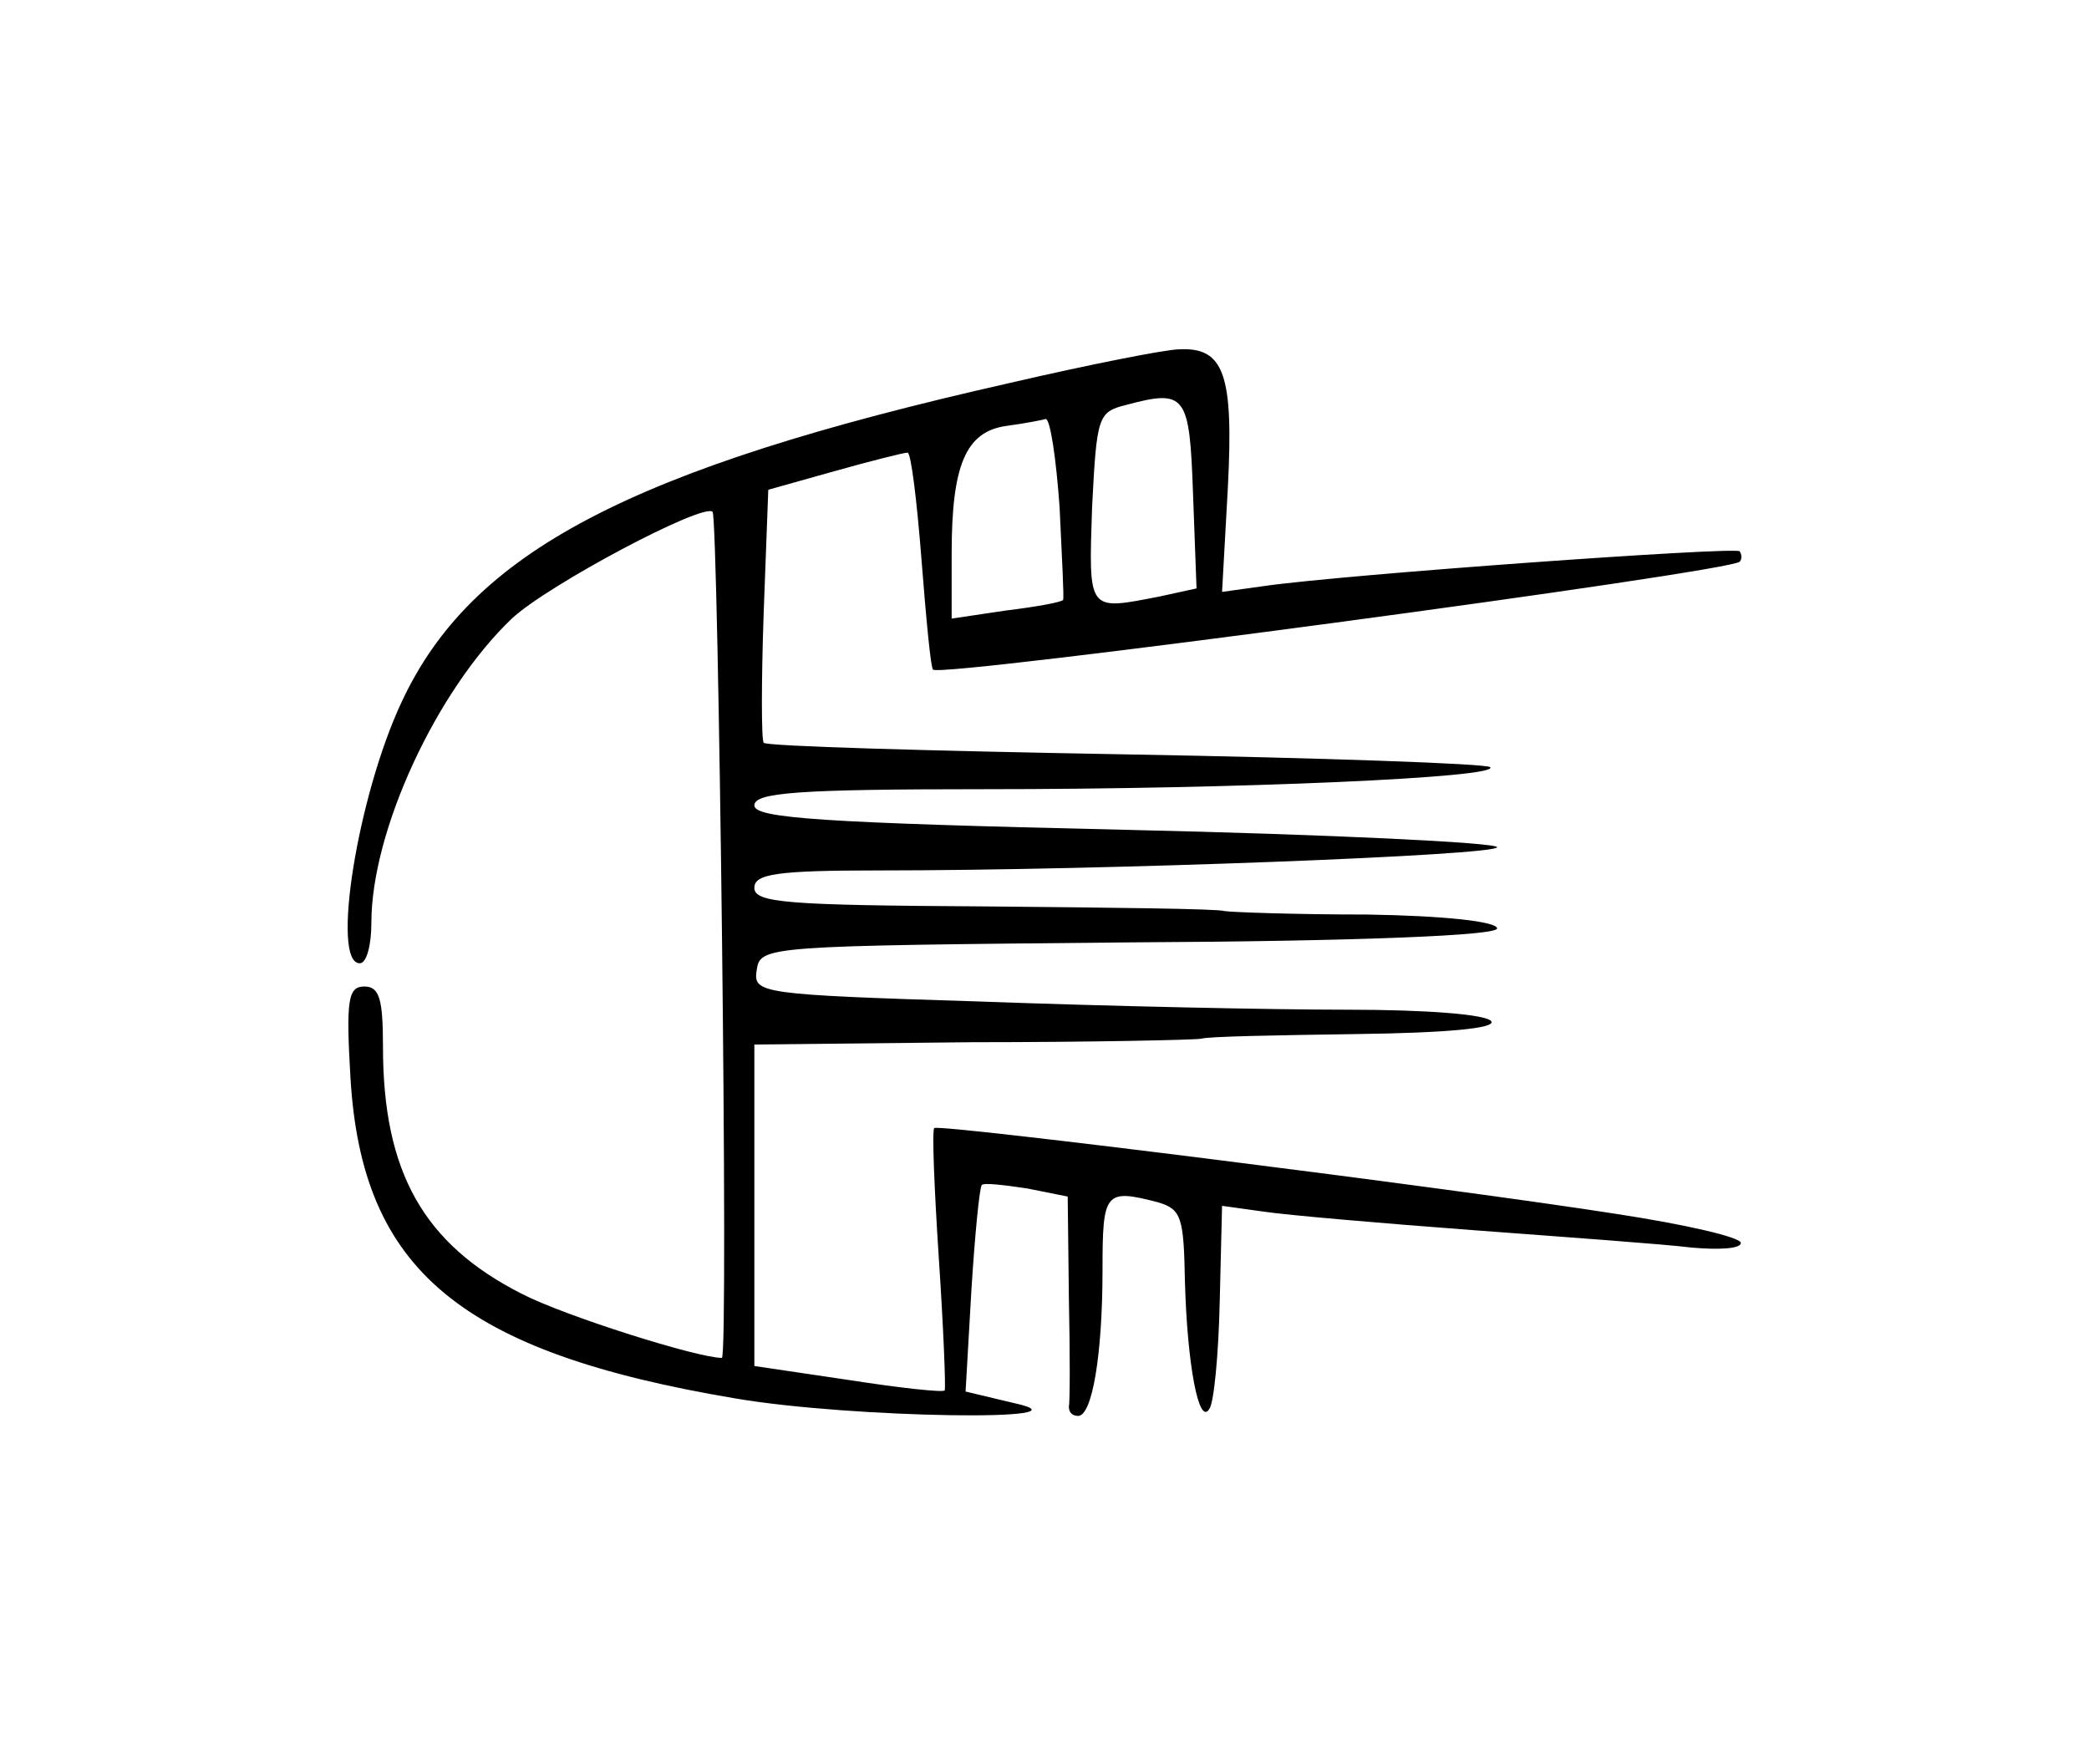 <?xml version="1.0" standalone="no"?>
<!DOCTYPE svg PUBLIC "-//W3C//DTD SVG 20010904//EN"
 "http://www.w3.org/TR/2001/REC-SVG-20010904/DTD/svg10.dtd">
<svg version="1.0" xmlns="http://www.w3.org/2000/svg"
 width="180pt" height="152pt" viewBox="0 0 180 152"
 preserveAspectRatio="xMidYMid meet">
<g transform="translate(0,152) scale(0.1,-0.1)"
fill="#000000" stroke="none">
<path d="M870 1190 c-328 -74 -464 -146 -524 -275 -38 -81 -61 -225 -36 -225
6 0 10 16 10 35 0 79 56 200 121 262 31 29 165 100 173 92 5 -6 14 -729 8
-729 -21 0 -135 36 -172 55 -85 43 -120 105 -120 213 0 41 -3 52 -16 52 -14 0
-16 -11 -12 -79 10 -165 94 -236 332 -276 100 -17 313 -20 240 -4 l-42 10 5
87 c3 48 7 89 9 91 2 2 19 0 39 -3 l35 -7 1 -87 c1 -48 1 -90 0 -94 0 -5 3 -8
8 -8 12 0 21 52 21 126 0 67 2 70 48 58 20 -6 22 -13 23 -68 2 -72 12 -125 21
-110 4 5 8 47 9 93 l2 82 36 -5 c20 -3 101 -10 181 -16 80 -6 164 -12 188 -15
23 -2 42 -1 42 4 0 5 -48 16 -107 25 -140 22 -585 78 -588 74 -2 -2 0 -52 4
-113 4 -60 6 -111 5 -113 -1 -2 -38 2 -83 9 l-81 12 0 139 0 138 188 2 c103 0
192 2 197 3 6 2 65 3 133 4 79 1 121 5 117 11 -4 6 -56 10 -124 10 -65 0 -206
3 -315 7 -192 6 -197 7 -194 27 3 21 7 21 321 24 200 1 317 6 317 12 0 6 -46
11 -112 12 -62 0 -117 2 -123 3 -5 2 -99 3 -207 4 -169 1 -198 3 -198 16 0 12
19 15 108 15 194 0 532 13 532 20 0 4 -144 11 -320 15 -262 6 -320 10 -320 21
0 11 36 14 198 14 220 0 445 10 436 19 -3 3 -144 8 -314 11 -170 3 -310 7
-312 10 -2 3 -2 53 0 111 l4 107 57 16 c32 9 60 16 63 16 3 0 8 -41 12 -92 4
-51 8 -94 10 -95 7 -7 686 84 695 93 2 2 2 6 0 9 -5 4 -341 -20 -410 -30 l-36
-5 5 90 c5 97 -3 121 -42 119 -11 0 -77 -13 -146 -29z m158 -96 l3 -81 -32 -7
c-62 -12 -61 -14 -58 77 4 78 5 82 29 88 52 14 55 9 58 -77z m-115 -11 c2 -43
4 -79 3 -80 -2 -2 -24 -6 -49 -9 l-47 -7 0 56 c0 76 12 105 47 110 15 2 31 5
34 6 4 0 9 -34 12 -76z"/>
</g>
</svg>
